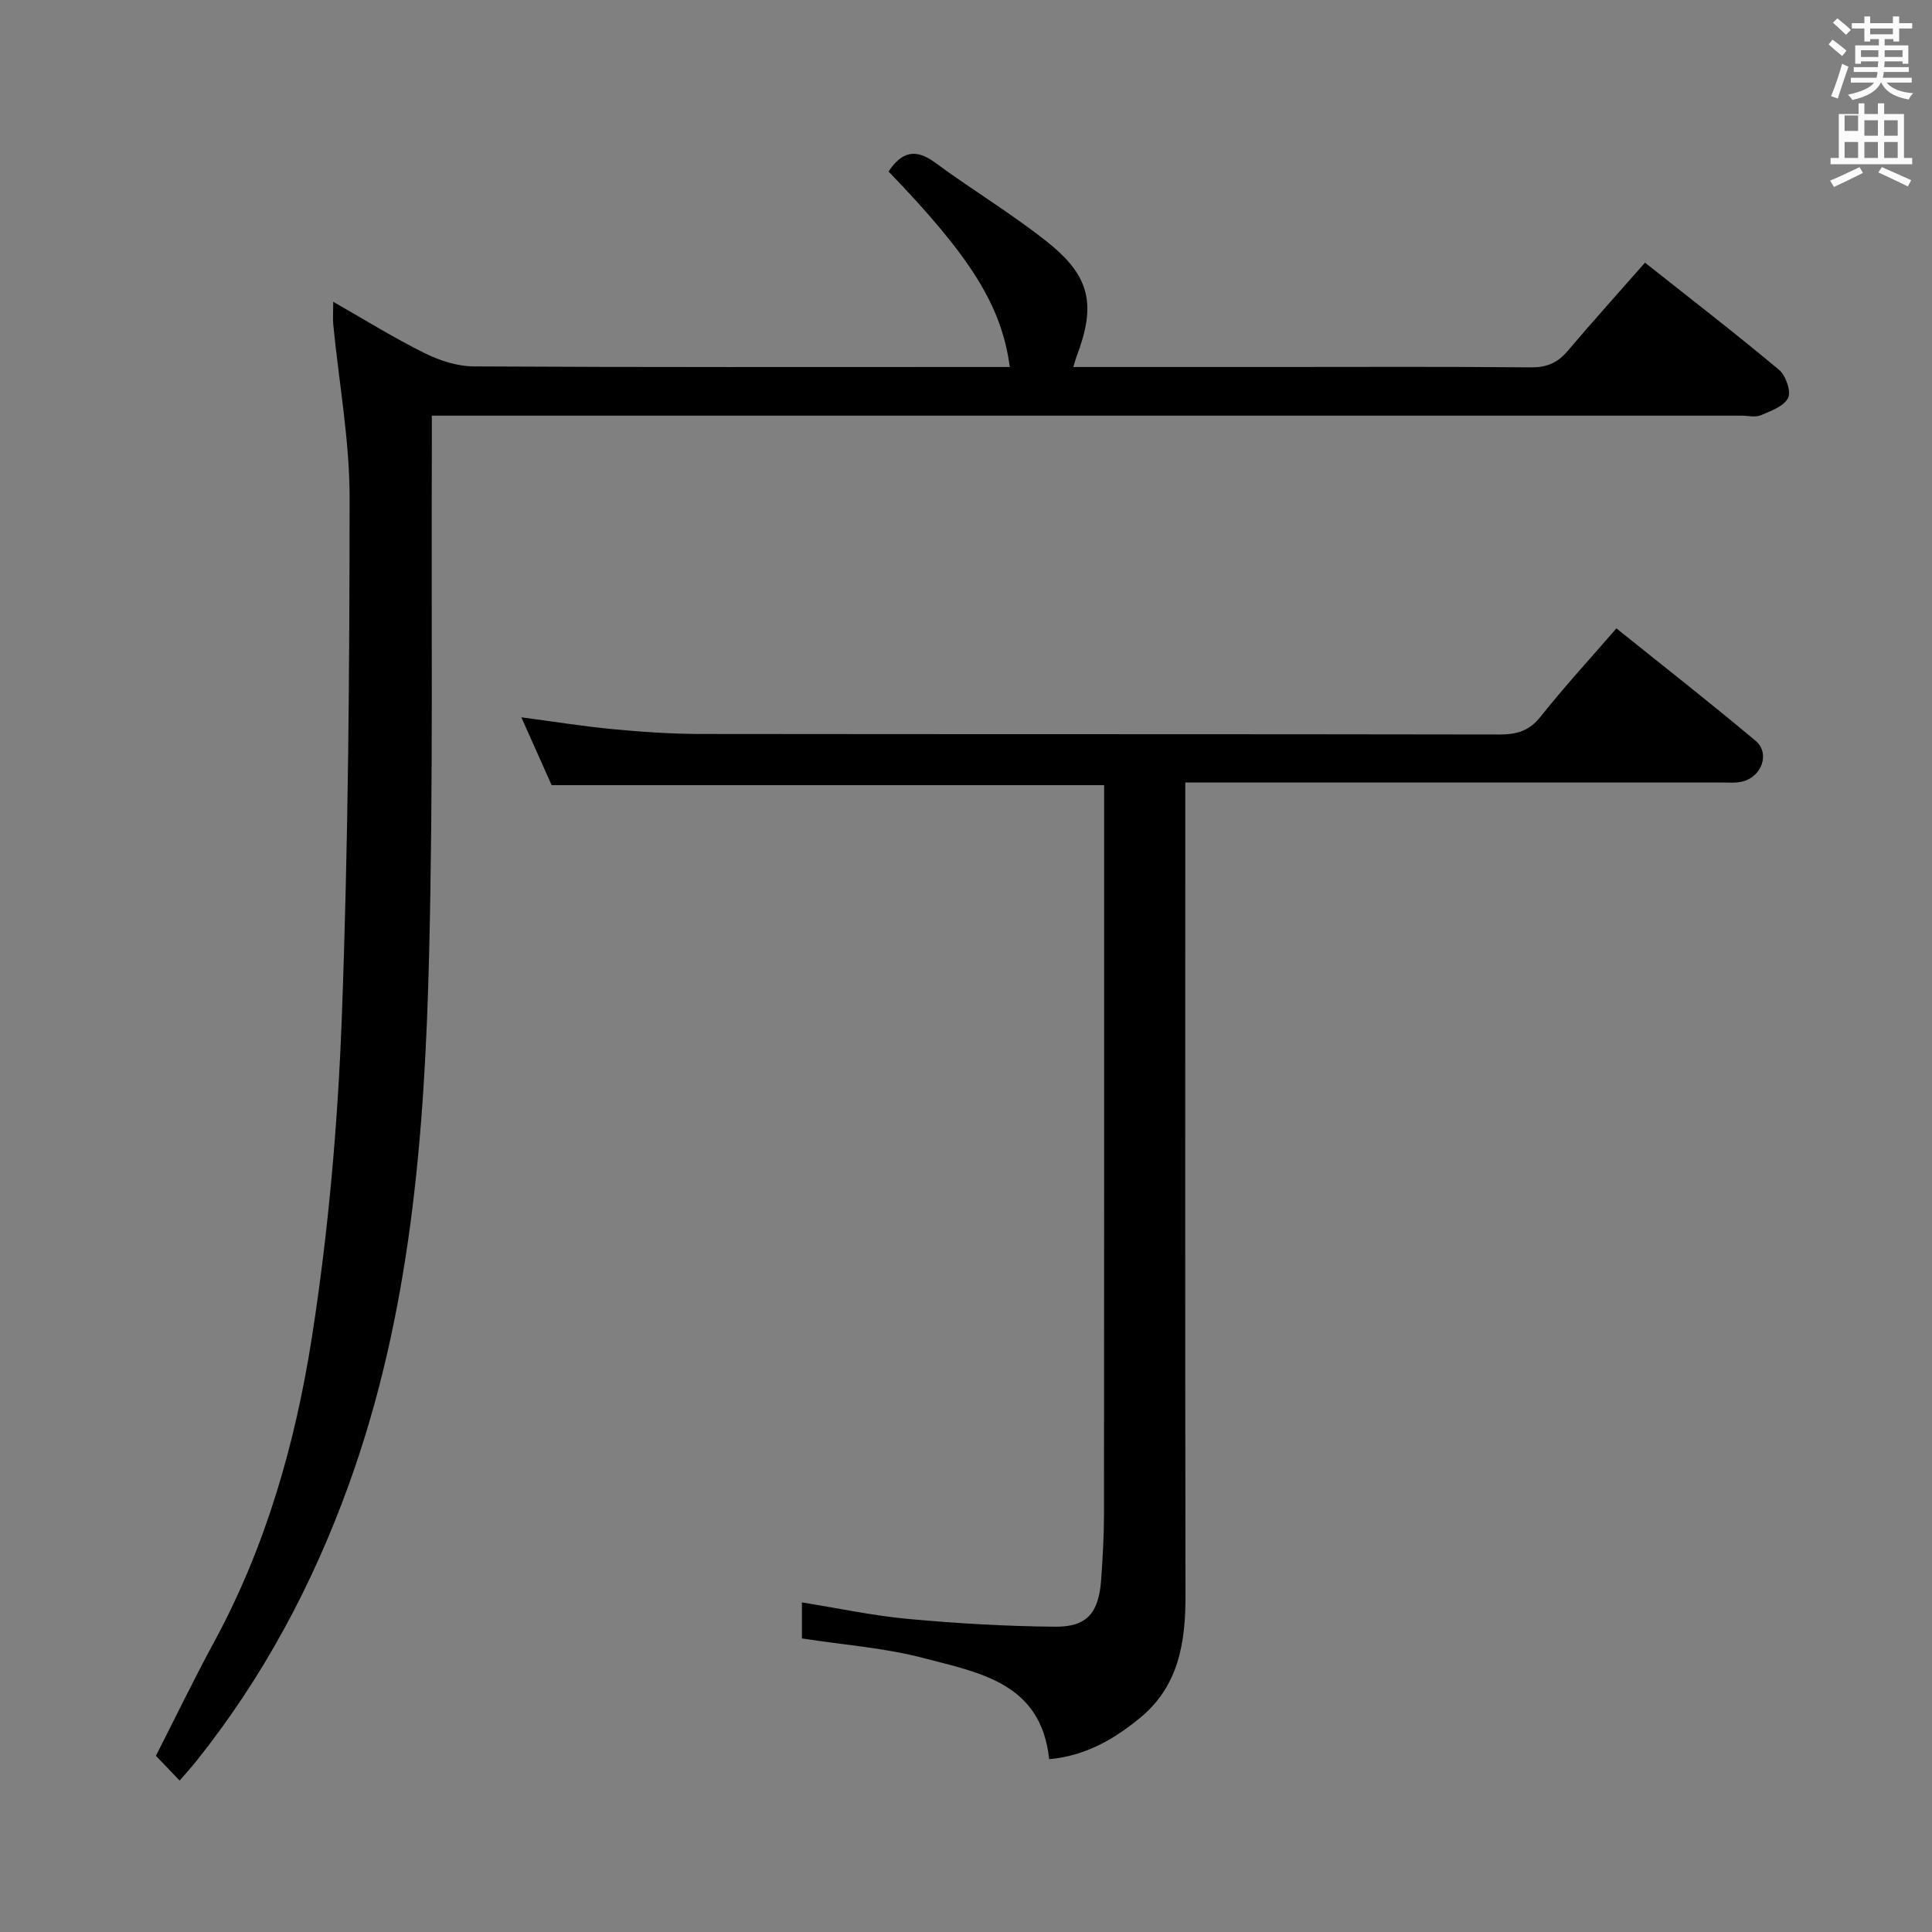 <svg enable-background="new 0 0 400 400" viewBox="0 0 400 400" xmlns="http://www.w3.org/2000/svg"><rect x="0" y="0" width="400" height="400" fill="#808080" stroke="none"/><path d="m378.6 9.2.8-1c.9.7 1.9 1.4 2.9 2.3l-.9 1.1c-1.1-.9-2-1.7-2.8-2.4zm.5 10.7c.9-2.1 1.6-4.3 2.3-6.7.4.2.8.4 1.3.6-.7 2.1-1.5 4.3-2.2 6.6zm.4-15.2.9-.9c1 .8 2 1.6 2.8 2.4l-1 1c-1-.9-1.9-1.8-2.7-2.5zm12.5-1.3h1.2v1.4h2.7v1.1h-2.7v2.7h-1.2v-.5h-1.8v1.3h4.9v3.8h-1.2v-.5h-3.7c0 .4-.1.9-.1 1.2h5.1v1h-5.2c0 .5-.1.9-.2 1.2h6v1h-5.2c1.1 1.3 2.9 2 5.5 2.2-.4.4-.7.8-.9 1.3-2.9-.5-4.8-1.6-5.7-3.5h-.1c-.8 1.7-2.7 2.9-5.9 3.6-.2-.4-.6-.8-.9-1.1 2.8-.6 4.6-1.4 5.4-2.5h-4.8v-1h5.3c.1-.3.2-.7.2-1.2h-4.9v-1h5c0-.4 0-.8.1-1.2h-3.6v.5h-1.2v-3.8h4.9v-1.3h-1.8v.5h-1.2v-2.7h-2.6v-1.1h2.6v-1.4h1.2v1.4h4.7v-1.4zm-6.7 8.4h3.6c0-.4 0-.9 0-1.4h-3.6zm1.9-4.7h4.7v-1.2h-4.7zm6.7 3.3h-3.7v1.4h3.7z" fill="#fafbfa"/><path d="m384.7 21.4h1.3v2.2h2.8v-2.2h1.3v2.2h4.1v9.1h1.7v1.3h-16.9v-1.3h1.7v-9.1h4.1v-2.2zm.3 13.2.7 1.2c-1.8.9-3.8 1.9-6 2.9-.2-.4-.5-.8-.8-1.3 2.4-1 4.4-2 6.1-2.8zm-3.1-7.5h2.8v-3.2h-2.8v4.2zm0 5.6h2.8v-3.3h-2.8zm4.1-4.6h2.8v-3.2h-2.8zm0 4.6h2.8v-3.3h-2.8zm3.6 1.9c2.1.9 4.1 1.8 6.1 2.7l-.7 1.3c-2.2-1.1-4.2-2-6.1-2.9zm3.3-9.7h-2.8v3.2h2.8zm-2.8 7.8h2.8v-3.3h-2.8z" fill="#fafbfa"/><g fill="#010000"><path d="m340.58 54.38c9.58 7.59 18.8 14.7 27.72 22.16 1.41 1.18 2.57 4.45 1.91 5.83-.83 1.73-3.56 2.72-5.65 3.6-1.13.48-2.63.09-3.96.09-88 0-176 0-263.99 0-2.15 0-4.31 0-7.2 0 0 2.26.01 4.2 0 6.14-.14 35.16.3 70.34-.57 105.48-.92 37.25-3.81 74.36-16.69 109.88-7.48 20.64-17.7 39.74-31.4 56.93-1.02 1.29-2.13 2.5-3.56 4.16-1.78-1.87-3.34-3.5-4.91-5.13 4.04-7.92 7.85-15.82 12.02-23.51 10.76-19.81 16.87-41.28 20.29-63.24 3.4-21.78 5.34-43.91 6.17-65.95 1.35-35.92 1.61-71.88 1.62-107.83 0-11.89-2.21-23.78-3.37-35.67-.13-1.3-.02-2.62-.02-4.84 6.57 3.74 12.56 7.48 18.86 10.6 3.12 1.55 6.79 2.76 10.22 2.78 35.16.2 70.33.12 105.5.12h5.5c-1.71-12.64-7.97-22.7-25.1-40.47 2.61-3.95 5.45-4.94 9.67-1.82 7.61 5.62 15.78 10.51 23.17 16.39 8.98 7.14 10.14 13.03 6.08 23.74-.22.59-.38 1.21-.68 2.16h42.25c17.5 0 35-.09 52.5.08 3.32.03 5.57-.96 7.67-3.47 5.05-5.97 10.3-11.77 15.95-18.21z"/><path d="m166.03 339.22c0-2.31 0-4.61 0-7.46 7.56 1.21 14.81 2.77 22.15 3.44 10.08.92 20.22 1.51 30.35 1.59 6.55.05 8.97-2.91 9.45-9.72.32-4.47.58-8.95.59-13.43.04-48.32.03-96.65.03-144.97 0-1.98 0-3.95 0-6.11-38.27 0-76.14 0-114.39 0-1.91-4.28-3.99-8.95-6.27-14.05 6.6.87 12.84 1.88 19.11 2.47 5.95.56 11.94.97 17.92.98 55.16.07 110.31.01 165.47.11 3.58.01 6.17-.73 8.53-3.7 4.85-6.12 10.15-11.88 15.69-18.27 9.73 7.82 19.39 15.37 28.79 23.25 3.08 2.58 1.34 7.48-2.74 8.47-1.42.34-2.98.18-4.48.18-34.83 0-69.66 0-104.49 0-1.82 0-3.65 0-6.34 0v6.46c0 53.99-.05 107.98.04 161.97.02 9.67-1.43 18.66-9.36 25.2-5.41 4.46-11.37 7.92-18.86 8.59-1.68-15.84-14.46-17.88-25.86-20.9-8.09-2.14-16.6-2.75-25.33-4.1z"/></g></svg>